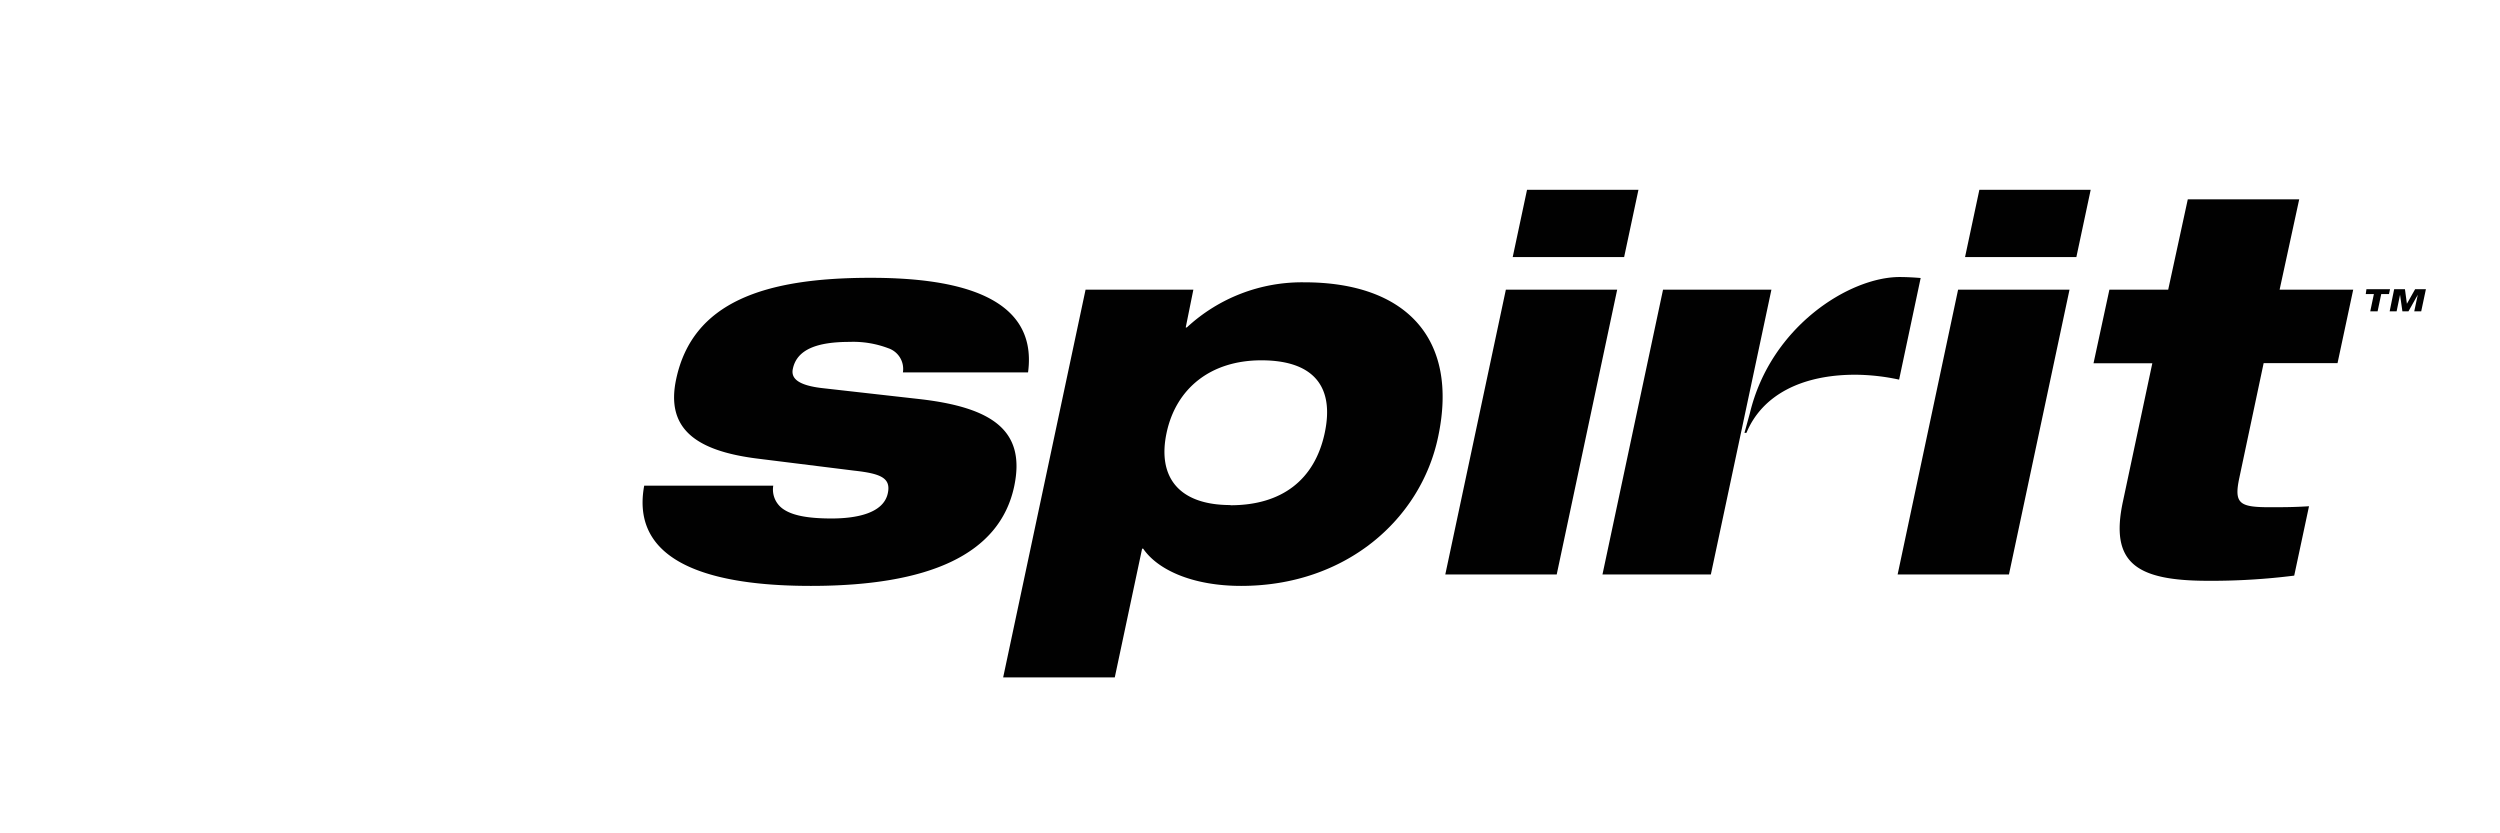 <svg id="Layer_1" data-name="Layer 1" xmlns="http://www.w3.org/2000/svg" viewBox="0 0 255.12 85.04"><defs><style>.cls-1{fill:#010101;}</style></defs><title>Artboard 3 copy 32</title><g id="tm"><path id="M" class="cls-1" d="M244.32,29.51h1.1l.2,1.49h0l.84-1.49h1.1l-.48,2.26h-.71l.36-1.69h0l-.95,1.69h-.62l-.24-1.69h0l-.35,1.69h-.71Z"/><path id="T" class="cls-1" d="M241.49,29.51h2.41l-.11.5H243l-.37,1.76h-.75l.37-1.76h-.83Z"/></g><g id="spirit"><g id="t-2" data-name="t"><path class="cls-1" d="M215.26,29.56h6l2-9.22h11.37l-2,9.22h7.51l-1.6,7.5H231l-2.48,11.7c-.56,2.62,0,3,3.06,3,1.39,0,2.53,0,4.05-.1l-1.51,7.08a67.49,67.49,0,0,1-8.75.53c-7.4,0-10.07-1.82-8.73-8.09l3-14.11h-6Z"/></g><g id="i"><polygon class="cls-1" points="199.82 29.56 211.19 29.56 205.01 58.62 193.65 58.62 199.82 29.56"/><polygon class="cls-1" points="201.99 19.37 213.35 19.37 211.89 26.23 200.53 26.23 201.99 19.37"/></g><g id="r"><polygon class="cls-1" points="169.71 29.56 163.53 58.62 174.59 58.62 180.77 29.56 169.71 29.56"/><path class="cls-1" d="M193.85,28.27c-5.07,0-13.15,5-15.28,13.9l-.55,2h.2c1.61-3.87,5.65-5.93,11.1-5.93a21.72,21.72,0,0,1,4.48.5L196,28.37C195.29,28.31,194.54,28.27,193.85,28.27Z"/></g><g id="i-2" data-name="i"><polygon class="cls-1" points="153.67 29.56 165.03 29.56 158.86 58.62 147.49 58.62 153.67 29.56"/><polygon class="cls-1" points="155.83 19.37 167.2 19.37 165.74 26.23 154.37 26.23 155.83 19.37"/></g><path id="p" class="cls-1" d="M110.78,29.56h11L121,33.42h.11a17.27,17.27,0,0,1,12-4.61c10.3,0,15.79,5.68,13.65,15.76C145,53,137.33,59.79,126.66,59.79c-5,0-8.54-1.66-10-3.8h-.11l-2.79,13.14H102.37Zm14.79,22c5.21,0,8.6-2.57,9.62-7.4s-1.27-7.39-6.47-7.39-8.71,2.89-9.67,7.39S120.27,51.54,125.57,51.54Z"/><path id="s" class="cls-1" d="M78.91,49.56A2.42,2.42,0,0,0,80,52c.9.59,2.39.91,4.85.91s5.31-.49,5.75-2.58c.33-1.55-.71-2-3.42-2.3l-9.88-1.23c-6.47-.81-9.35-3.17-8.3-8.1,1.67-7.88,9-10.35,19.84-10.35,7.72,0,17.18,1.39,16.07,9.65H92.14a2.23,2.23,0,0,0-1.51-2.47,10.06,10.06,0,0,0-3.94-.64c-3.27,0-5.36.75-5.78,2.74-.2.91.38,1.71,3.21,2l9.58,1.08c7.65.85,11,3.27,9.79,8.95C102,56.58,94.81,59.79,82.74,59.79c-8,0-18.62-1.44-17-10.23Z"/></g></svg>